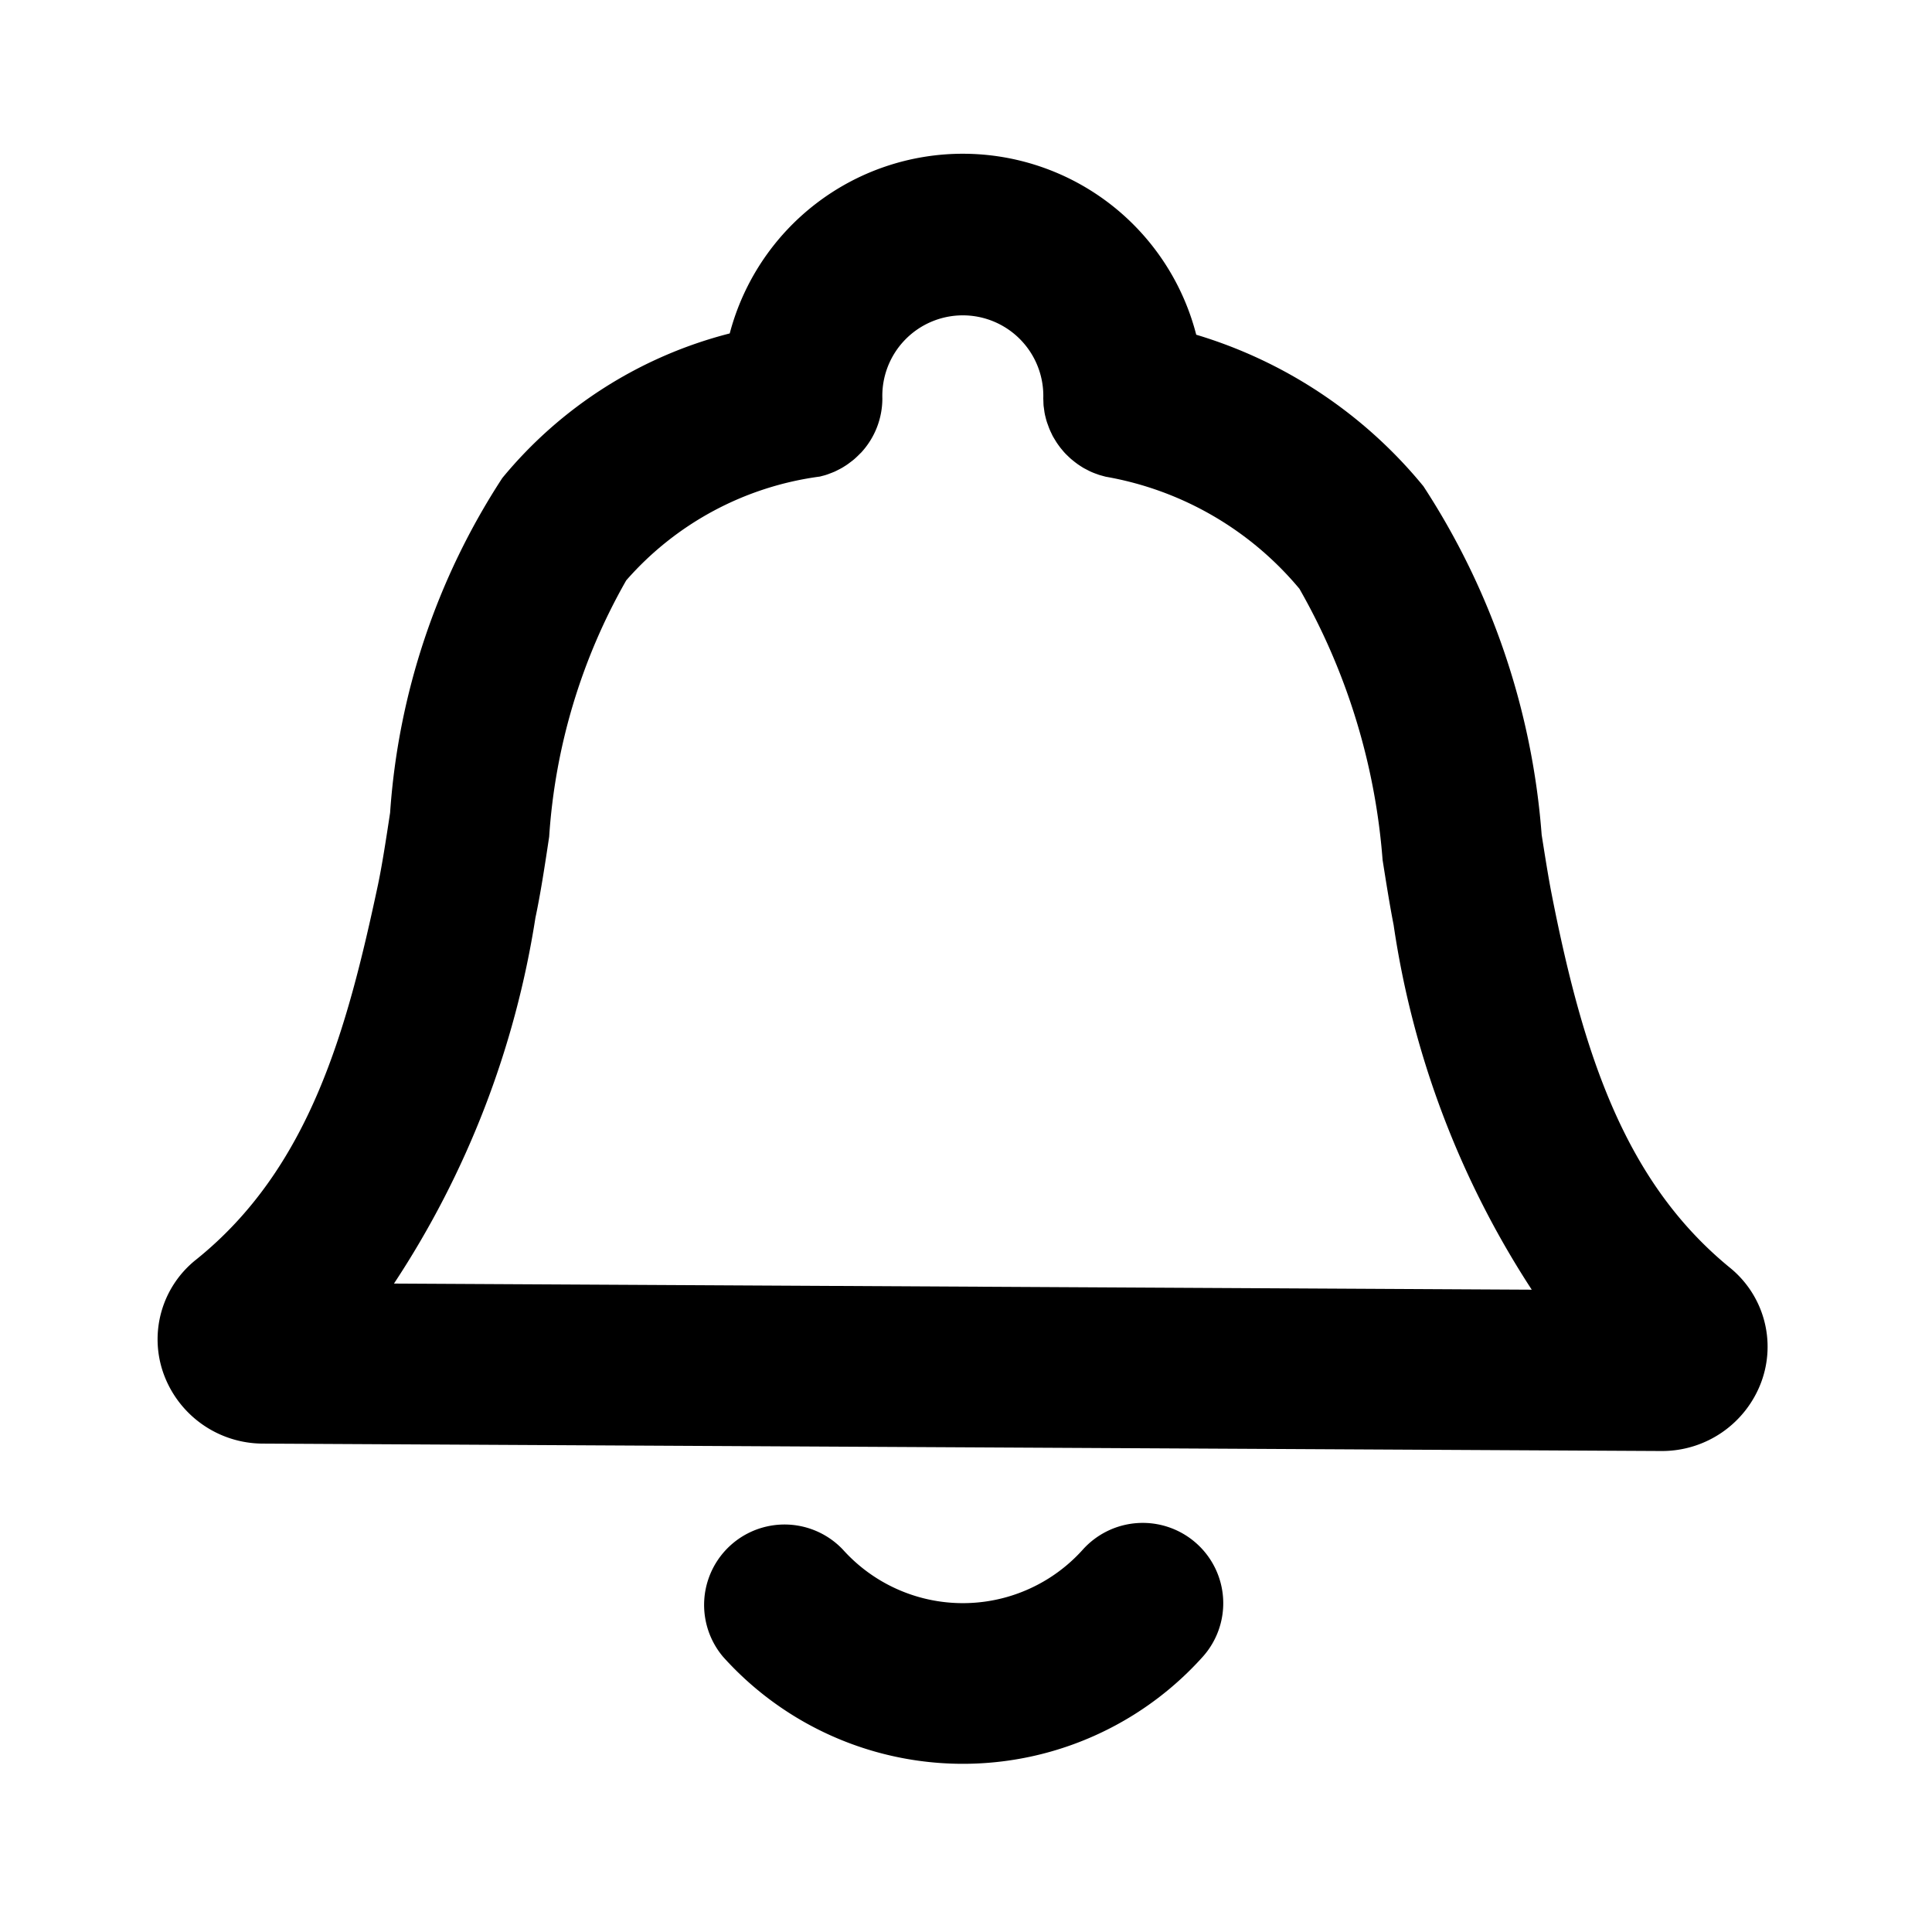 <svg id="Layer_1" data-name="Layer 1" xmlns="http://www.w3.org/2000/svg" viewBox="0 0 24 24"><defs><style>.cls-1{fill:none;}</style></defs><title>notification</title><rect class="cls-1" width="24" height="24"/><path d="M21.485,15.744c-1.287-1.055-1.814-2.618-2.21-4.638-0.04-.204-0.081-0.463-0.124-0.736a9.179,9.179,0,0,0-1.469-4.33,5.801,5.801,0,0,0-2.822-1.882,2.994,2.994,0,0,0-5.795-.016A5.386,5.386,0,0,0,6.24,5.938a8.691,8.691,0,0,0-1.394,4.158c-0.051.336-.1,0.654-0.15,0.892-0.385,1.806-.847,3.522-2.257,4.657A1.264,1.264,0,0,0,2.031,17.062a1.315,1.315,0,0,0,1.235.871L20.635,18.025h0.007a1.315,1.315,0,0,0,1.238-.859A1.264,1.264,0,0,0,21.485,15.744Zm-16.591.201a11.445,11.445,0,0,0,1.757-4.543c0.063-.296.116-0.641,0.171-1.008a7.409,7.409,0,0,1,.957-3.184,3.873,3.873,0,0,1,2.406-1.29l0.026-.007c0.021-.005.043-0.011,0.063-0.018l0.035-.013c0.019-.007.037-0.014,0.056-0.022,0.013-.006.026-0.012,0.039-0.019,0.016-.008.032-0.016,0.048-0.025,0.013-.007.026-0.015,0.038-0.023,0.015-.009.03-0.019,0.044-0.029l0.032-.024c0.016-.012.032-0.024,0.047-0.037l0.021-.019c0.018-.017.036-0.034,0.053-0.052L10.694,5.626a0.992,0.992,0,0,0,.267-0.677,1,1,0,1,1,1.999,0l0.001,0.025c0.001,0.023.001,0.045,0.003,0.068l0.005,0.036c0.003,0.02.005,0.04,0.009,0.06,0.003,0.015.006,0.029,0.01,0.043,0.004,0.017.008,0.033,0.013,0.049C13.006,5.247,13.012,5.263,13.018,5.279c0.005,0.014.01,0.028,0.015,0.041,0.007,0.017.014,0.034,0.022,0.05L13.073,5.408c0.008,0.016.018,0.032,0.027,0.047l0.022,0.036c0.009,0.014.019,0.028,0.029,0.042,0.009,0.012.018,0.025,0.028,0.037,0.01,0.012.02,0.024,0.03,0.036,0.011,0.013.022,0.025,0.034,0.037L13.274,5.673c0.013,0.012.026,0.025,0.04,0.036l0.032,0.026c0.014,0.011.029,0.022,0.044,0.033,0.012,0.008.024,0.016,0.036,0.024,0.015,0.009.029,0.019,0.045,0.027,0.015,0.008.029,0.015,0.044,0.023,0.014,0.007.027,0.014,0.041,0.02,0.018,0.008.036,0.015,0.055,0.022l0.036,0.013c0.021,0.007.042,0.012,0.063,0.018l0.026,0.007a4.035,4.035,0,0,1,2.406,1.392,8.028,8.028,0,0,1,1.033,3.368c0.046,0.292.09,0.568,0.137,0.808A11.282,11.282,0,0,0,19.028,16.021Z"/><path d="M14.862,19.172a1.001,1.001,0,0,0-1.411.078,2.002,2.002,0,0,1-2.98 0,0.999,0.999,0,0,0-1.489,1.331,4.003,4.003,0,0,0,5.959-0A0.996,0.996,0,0,0,14.862,19.172Z"/></svg>